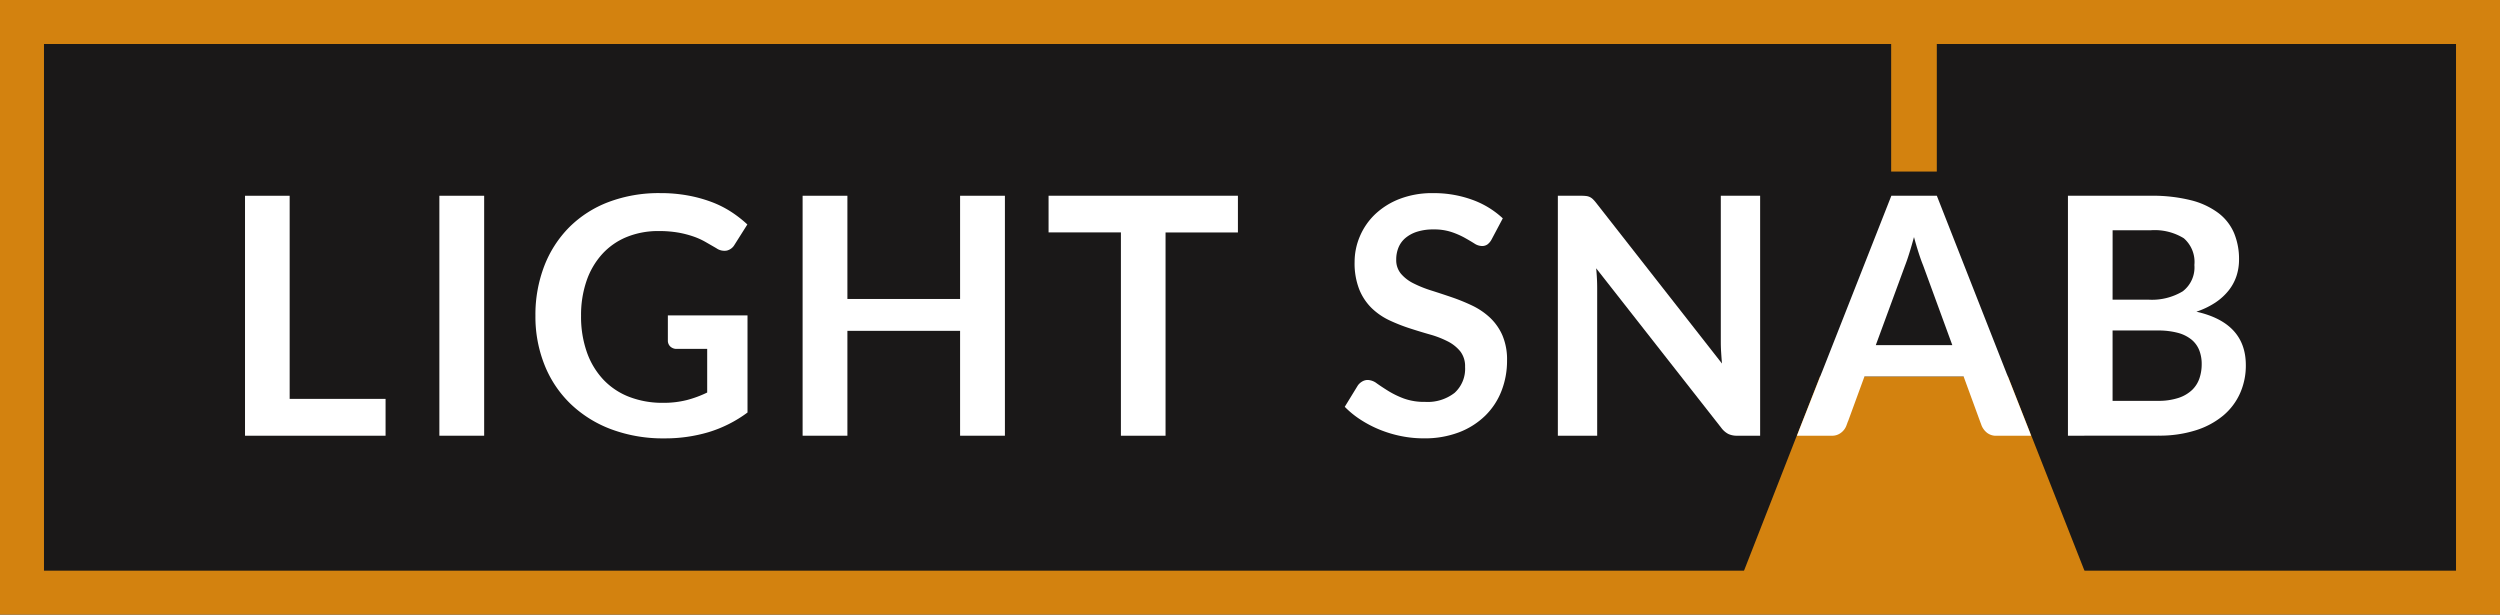 <svg xmlns="http://www.w3.org/2000/svg" width="324.196" height="79.704" viewBox="0 0 324.196 79.704"><rect x="0" y="0" width="324.196" height="79.704" fill="#333333" stroke="none"/><defs><style>.a{fill:#1a1818;stroke:#d3820f;stroke-miterlimit:10;stroke-width:5.704px;}.b{fill:#d3820f;}.c{fill:#fff;}</style></defs><g transform="translate(1637.831 -3558.597)"><rect class="a" width="318.492" height="74" transform="translate(-1634.979 3561.449)"/><rect class="b" width="5.918" height="18.865" transform="translate(-1392.588 3561.98)"/><path class="b" d="M-1366.943,3634.074l-45.371.179,10.491-26.84h24.389Z"/><path class="c" d="M-1600.269,3610.323h12.438v4.778h-18.227v-31.118h5.789Z"/><path class="c" d="M-1575.046,3615.1h-5.808v-31.118h5.808Z"/><path class="c" d="M-1545.941,3614.638a19.767,19.767,0,0,1-5.733.807,19.17,19.17,0,0,1-6.9-1.183,15.391,15.391,0,0,1-5.27-3.293,14.394,14.394,0,0,1-3.368-5.035,16.878,16.878,0,0,1-1.186-6.392,17.6,17.6,0,0,1,1.141-6.434,14.564,14.564,0,0,1,3.239-5.036,14.461,14.461,0,0,1,5.089-3.271,18.418,18.418,0,0,1,6.716-1.162,19.579,19.579,0,0,1,3.539.3,17.82,17.82,0,0,1,3.057.828,13.258,13.258,0,0,1,2.57,1.28,15.4,15.4,0,0,1,2.132,1.658l-1.659,2.625a1.581,1.581,0,0,1-1.011.764,1.811,1.811,0,0,1-1.357-.313l-1.417-.817a9.148,9.148,0,0,0-1.584-.71,12.83,12.83,0,0,0-1.958-.5,14.443,14.443,0,0,0-2.508-.193,10.737,10.737,0,0,0-4.164.775,8.8,8.8,0,0,0-3.172,2.216,9.976,9.976,0,0,0-2.023,3.465,13.589,13.589,0,0,0-.712,4.519,13.856,13.856,0,0,0,.765,4.767,10.056,10.056,0,0,0,2.152,3.55,9.139,9.139,0,0,0,3.346,2.216,11.922,11.922,0,0,0,4.368.765,12.135,12.135,0,0,0,3.077-.356,14.266,14.266,0,0,0,2.648-.979v-5.659h-3.917a1.175,1.175,0,0,1-.872-.312,1.039,1.039,0,0,1-.311-.764V3599.5h10.329v12.59A16.492,16.492,0,0,1-1545.941,3614.638Z"/><path class="c" d="M-1507.516,3615.1h-5.812v-13.6h-14.613v13.6h-5.808v-31.118h5.808v13.385h14.613v-13.385h5.812Z"/><path class="c" d="M-1477.3,3583.983v4.756h-9.384V3615.1h-5.789v-26.362h-9.381v-4.756Z"/><path class="c" d="M-1444.4,3589.643a1.971,1.971,0,0,1-.549.657,1.22,1.22,0,0,1-.721.2,1.863,1.863,0,0,1-.978-.334q-.53-.333-1.26-.742a10.208,10.208,0,0,0-1.71-.742,7.167,7.167,0,0,0-2.314-.334,6.913,6.913,0,0,0-2.107.29,4.443,4.443,0,0,0-1.519.807,3.2,3.2,0,0,0-.913,1.238,4.039,4.039,0,0,0-.3,1.581,2.747,2.747,0,0,0,.614,1.83,5.1,5.1,0,0,0,1.625,1.248,15.12,15.12,0,0,0,2.3.925q1.29.409,2.645.871a24.848,24.848,0,0,1,2.648,1.076,9.223,9.223,0,0,1,2.3,1.55,7.049,7.049,0,0,1,1.626,2.292,7.955,7.955,0,0,1,.613,3.292,10.694,10.694,0,0,1-.723,3.949,9.075,9.075,0,0,1-2.107,3.206,9.941,9.941,0,0,1-3.39,2.152,12.463,12.463,0,0,1-4.584.786,14.667,14.667,0,0,1-2.926-.291,15.314,15.314,0,0,1-2.765-.828,14.671,14.671,0,0,1-2.486-1.292,11.8,11.8,0,0,1-2.065-1.678l1.7-2.776a1.82,1.82,0,0,1,.56-.505,1.417,1.417,0,0,1,.732-.2,2.063,2.063,0,0,1,1.163.441q.621.442,1.485.98a11.611,11.611,0,0,0,2.012.979,7.737,7.737,0,0,0,2.765.441,5.677,5.677,0,0,0,3.831-1.174,4.214,4.214,0,0,0,1.356-3.366,3.128,3.128,0,0,0-.614-2,4.981,4.981,0,0,0-1.625-1.3,12.219,12.219,0,0,0-2.3-.894q-1.291-.366-2.626-.8a22.64,22.64,0,0,1-2.625-1.032,8.559,8.559,0,0,1-2.3-1.571,7.141,7.141,0,0,1-1.622-2.421,9.228,9.228,0,0,1-.614-3.583,8.459,8.459,0,0,1,.678-3.314,8.561,8.561,0,0,1,1.967-2.862,9.666,9.666,0,0,1,3.186-2,11.694,11.694,0,0,1,4.346-.753,14.54,14.54,0,0,1,5.081.861,11.476,11.476,0,0,1,3.959,2.409Z"/><path class="c" d="M-1432.144,3584.015a1.567,1.567,0,0,1,.473.13,1.575,1.575,0,0,1,.4.279,4.421,4.421,0,0,1,.429.485l16.314,20.83c-.045-.5-.079-1-.11-1.484s-.042-.94-.042-1.356v-18.916h5.1V3615.1h-2.97a2.623,2.623,0,0,1-1.152-.226,2.676,2.676,0,0,1-.891-.765l-16.249-20.722c.045.459.076.915.1,1.366s.031.864.031,1.237v19.11h-5.1v-31.118h3.035A5.55,5.55,0,0,1-1432.144,3584.015Z"/><path class="c" d="M-1369.664,3615.1v-31.118h10.718a20.474,20.474,0,0,1,5.228.581,9.963,9.963,0,0,1,3.562,1.657,6.44,6.44,0,0,1,2.034,2.6,8.747,8.747,0,0,1,.645,3.443,6.773,6.773,0,0,1-.323,2.1,6.094,6.094,0,0,1-1,1.872,7.521,7.521,0,0,1-1.72,1.582,10.435,10.435,0,0,1-2.486,1.2q6.409,1.443,6.411,6.93a8.786,8.786,0,0,1-.754,3.658,8.032,8.032,0,0,1-2.194,2.894,10.428,10.428,0,0,1-3.55,1.9,15.473,15.473,0,0,1-4.819.69Zm5.789-17.646h4.607a7.746,7.746,0,0,0,4.486-1.076,3.9,3.9,0,0,0,1.516-3.421,4.06,4.06,0,0,0-1.376-3.465,7.2,7.2,0,0,0-4.3-1.034h-4.929Zm0,4v9.123h5.853a8.237,8.237,0,0,0,2.713-.387,4.694,4.694,0,0,0,1.754-1.032,3.793,3.793,0,0,0,.947-1.508,5.688,5.688,0,0,0,.289-1.828,4.849,4.849,0,0,0-.323-1.819,3.408,3.408,0,0,0-1.011-1.377,4.744,4.744,0,0,0-1.774-.871,9.9,9.9,0,0,0-2.617-.3Z"/><path class="c" d="M-1374.58,3614.742h.007l-3-7.627h-.006l-9.086-23.132h-5.9l-9.014,22.908h-.005l-3,7.627h.005l-.23.583h4.52a1.86,1.86,0,0,0,1.227-.409,2.049,2.049,0,0,0,.667-.9l.19-.518c.009-.022.027-.042.035-.065l2.119-5.791h12.859l2.2,6.015.005.005.129.354a2.332,2.332,0,0,0,.712.936,1.9,1.9,0,0,0,1.225.377h4.477Zm-20-11.392,3.789-10.307q.277-.711.569-1.657c.2-.631.392-1.313.594-2.045q.3,1.1.6,2.035t.58,1.624l3.788,10.35Z"/></g></svg>